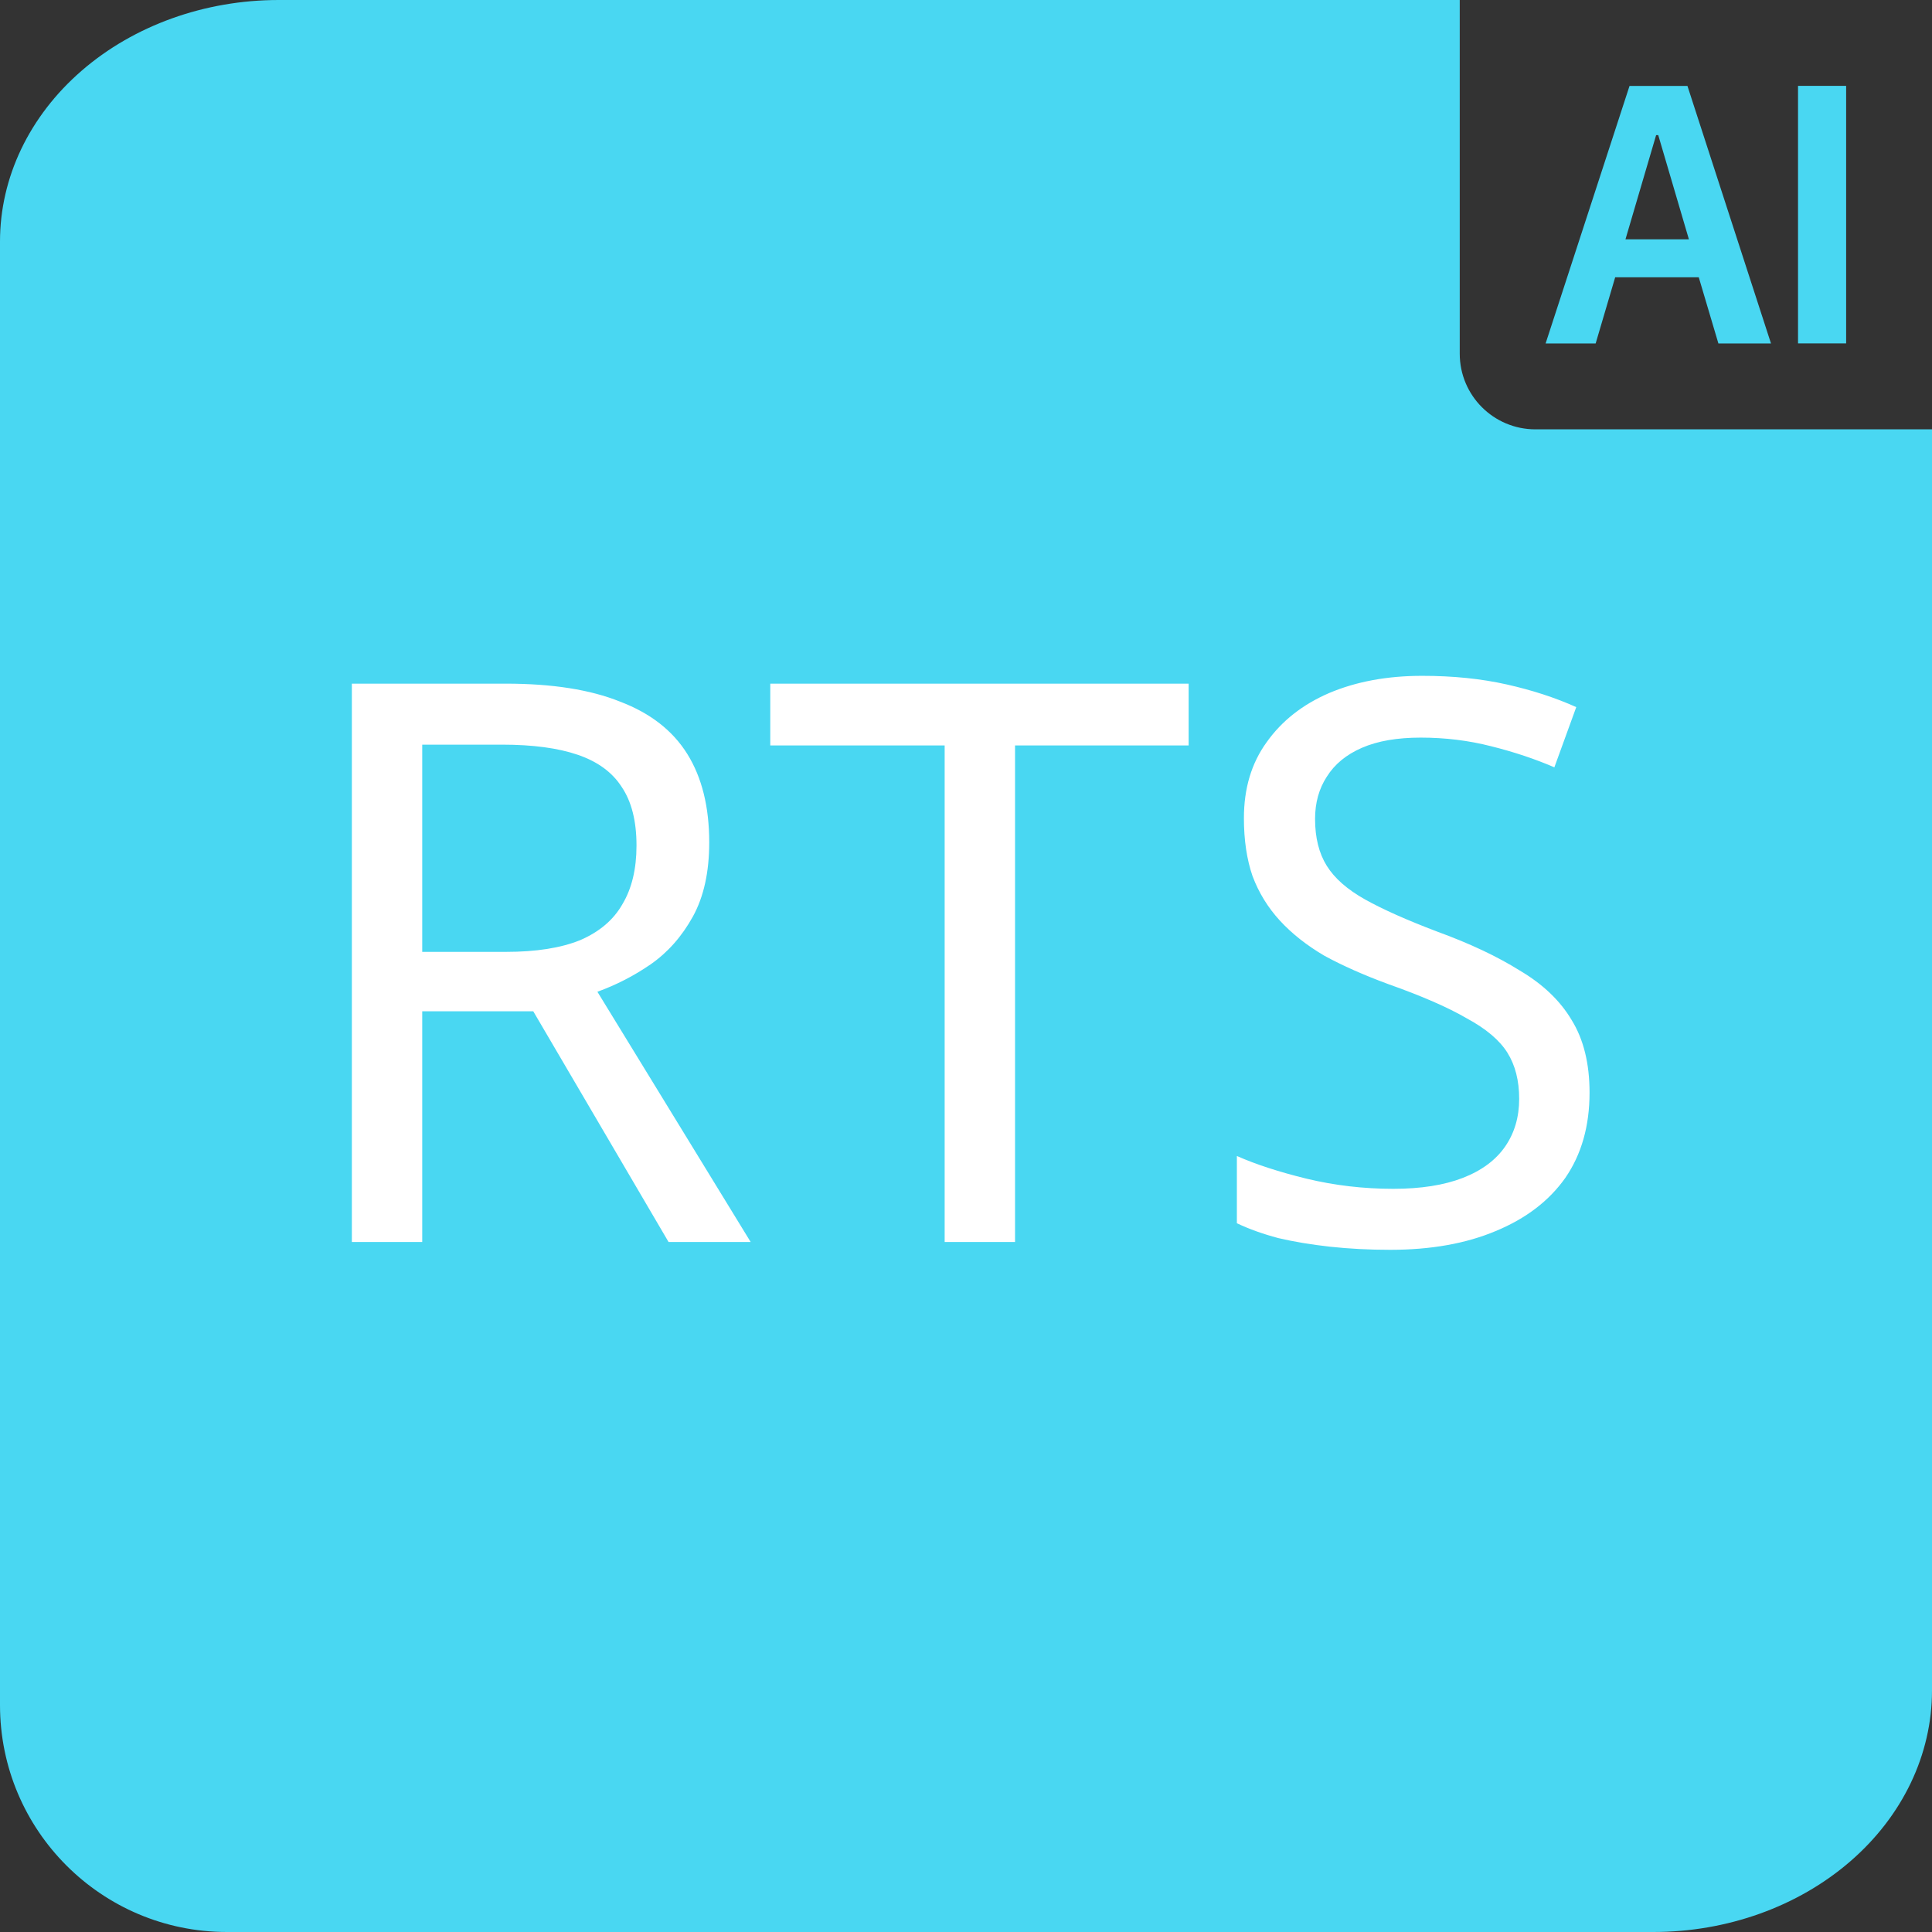 <svg width="84" height="84" viewBox="0 0 84 84" fill="none" xmlns="http://www.w3.org/2000/svg">
<rect x="0" y="0" width="84" height="84" fill="#333333" stroke="none"/>
<g clip-path="url(#clip0_5735_205)">
<path fill-rule="evenodd" clip-rule="evenodd" d="M80.267 3.733V14.931H78.175V3.733H80.267Z" fill="#49D7F2"/>
<path fill-rule="evenodd" clip-rule="evenodd" d="M70.227 12.05L69.376 14.934H67.2L70.849 3.736H73.367L77 14.934H74.713L73.859 12.055H70.227V12.05ZM73.43 10.404L72.098 5.876H72.005L70.673 10.404H73.43Z" fill="#49D7F2"/>
<path d="M0 10.5V60.375V74.133C0 79.582 4.417 84 9.867 84H71.885C75.098 84 78.179 82.894 80.451 80.925C82.724 78.956 84 76.285 84 73.5V18.667H77.942H66.756C64.939 18.667 63.467 17.194 63.467 15.378V0H12.115C8.902 0 5.821 1.106 3.549 3.075C1.276 5.045 0 7.715 0 10.5Z" fill="#49D7F2"/>
<path d="M21.996 29.724C24.013 29.724 25.668 29.985 26.96 30.506C28.275 31.005 29.249 31.764 29.884 32.784C30.519 33.804 30.836 35.085 30.836 36.626C30.836 37.918 30.598 38.995 30.122 39.856C29.646 40.717 29.034 41.409 28.286 41.93C27.561 42.429 26.79 42.825 25.974 43.12L32.638 54H29.068L23.186 43.97H18.358V54H15.298V29.724H21.996ZM21.826 32.376H18.358V41.386H21.996C23.311 41.386 24.387 41.216 25.226 40.876C26.065 40.513 26.677 39.992 27.062 39.312C27.47 38.632 27.674 37.782 27.674 36.762C27.674 35.697 27.459 34.847 27.028 34.212C26.62 33.577 25.985 33.113 25.124 32.818C24.263 32.523 23.163 32.376 21.826 32.376ZM44.132 54H41.072V32.41H33.49V29.724H51.68V32.41H44.132V54ZM69.111 47.506C69.111 48.957 68.76 50.192 68.057 51.212C67.354 52.209 66.346 52.98 65.031 53.524C63.739 54.068 62.209 54.34 60.441 54.34C59.534 54.34 58.662 54.295 57.823 54.204C57.007 54.113 56.259 53.989 55.579 53.83C54.899 53.649 54.298 53.433 53.777 53.184V50.26C54.593 50.623 55.602 50.951 56.803 51.246C58.027 51.541 59.285 51.688 60.577 51.688C61.778 51.688 62.787 51.529 63.603 51.212C64.419 50.895 65.031 50.441 65.439 49.852C65.847 49.263 66.051 48.571 66.051 47.778C66.051 46.985 65.881 46.316 65.541 45.772C65.201 45.228 64.612 44.729 63.773 44.276C62.957 43.8 61.812 43.301 60.339 42.78C59.296 42.395 58.378 41.987 57.585 41.556C56.814 41.103 56.168 40.593 55.647 40.026C55.126 39.459 54.729 38.813 54.457 38.088C54.208 37.363 54.083 36.524 54.083 35.572C54.083 34.28 54.412 33.181 55.069 32.274C55.726 31.345 56.633 30.631 57.789 30.132C58.968 29.633 60.316 29.384 61.835 29.384C63.172 29.384 64.396 29.509 65.507 29.758C66.618 30.007 67.626 30.336 68.533 30.744L67.581 33.362C66.742 32.999 65.824 32.693 64.827 32.444C63.852 32.195 62.832 32.07 61.767 32.07C60.747 32.07 59.897 32.217 59.217 32.512C58.537 32.807 58.027 33.226 57.687 33.77C57.347 34.291 57.177 34.903 57.177 35.606C57.177 36.422 57.347 37.102 57.687 37.646C58.027 38.19 58.582 38.677 59.353 39.108C60.124 39.539 61.166 40.003 62.481 40.502C63.909 41.023 65.11 41.59 66.085 42.202C67.082 42.791 67.83 43.505 68.329 44.344C68.85 45.183 69.111 46.237 69.111 47.506Z" fill="white"/>
</g>
<defs>
<clipPath id="clip0_5735_205">
<rect width="84" height="84" fill="white"/>
</clipPath>
</defs>
</svg>
